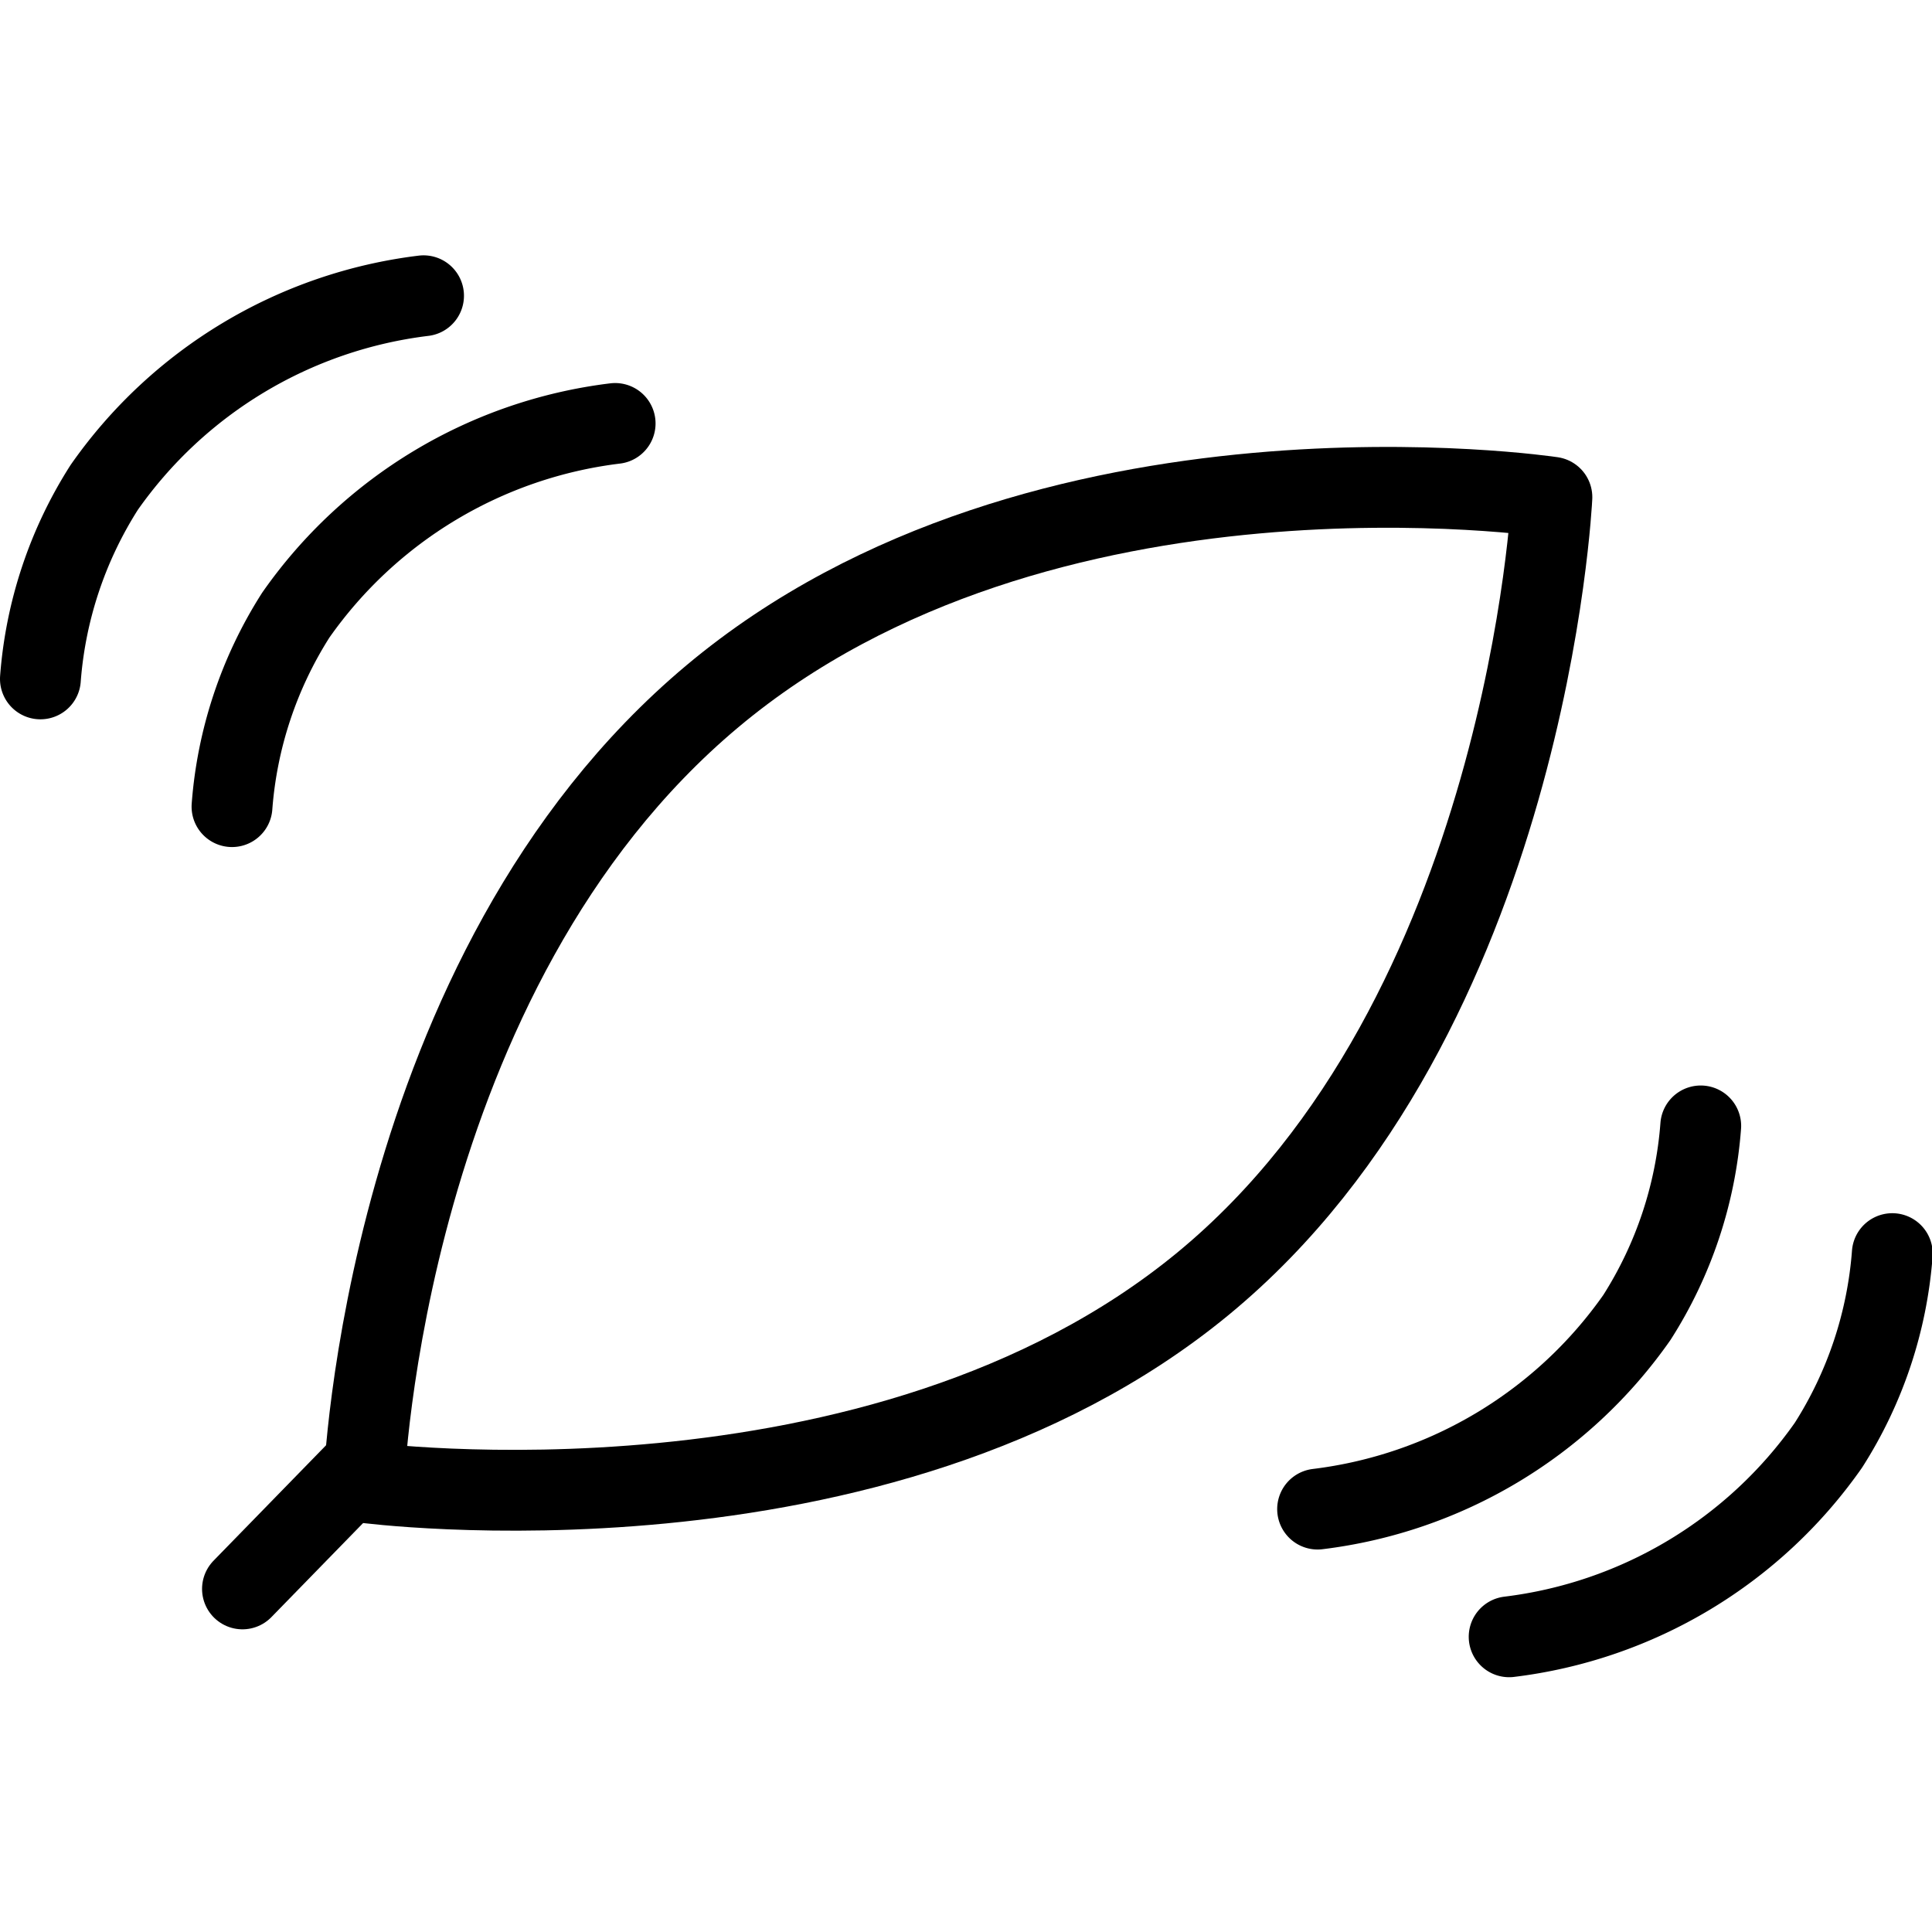 <svg xmlns="http://www.w3.org/2000/svg" width="24" height="24" viewBox="0 0 24 24"> <g transform="translate(1.7763568394002505e-15 3.172) scale(0.502)">
  
  <g
     id="line"
     transform="translate(-12,-17)">
    <path
       fill="none"
       stroke="#000"
       stroke-linecap="round"
       stroke-linejoin="round"
       stroke-width="2"
       d="m 29.63,27.91 c 8.152,-6.829 20.773,-4.925 20.773,-4.925 0,0 -0.599,12.836 -8.624,19.455 -8.025,6.619 -20.773,4.925 -20.773,4.925 0,0 0.472,-12.627 8.624,-19.455 z"
       id="path2" />
    <path
       fill="none"
       stroke="#000"
       stroke-linecap="round"
       stroke-linejoin="round"
       stroke-width="2"
       d="m 54.086,38.543 a 10.246,10.246 0 0 1 -1.58,4.741 11.317,11.317 0 0 1 -7.901,4.741"
       id="path4" />
    <path
       fill="none"
       stroke="#000"
       stroke-linecap="round"
       stroke-linejoin="round"
       stroke-width="2"
       d="m 58.826,41.703 a 10.245,10.245 0 0 1 -1.58,4.741 11.317,11.317 0 0 1 -7.901,4.741"
       id="path6" />
    <path
       fill="none"
       stroke="#000"
       stroke-linecap="round"
       stroke-linejoin="round"
       stroke-width="2"
       d="m 17.741,30.642 a 10.245,10.245 0 0 1 1.58,-4.741 11.317,11.317 0 0 1 7.901,-4.741"
       id="path8" />
    <path
       fill="none"
       stroke="#000"
       stroke-linecap="round"
       stroke-linejoin="round"
       stroke-width="2"
       d="M 13,27.481 A 10.245,10.245 0 0 1 14.58,22.741 11.317,11.317 0 0 1 22.481,18"
       id="path10" />
    <line
       x1="18"
       x2="20.901"
       y1="50"
       y2="47.024"
       fill="none"
       stroke="#000"
       stroke-linecap="round"
       stroke-linejoin="round"
       stroke-width="2"
       id="line12" />
  </g>
</g></svg>